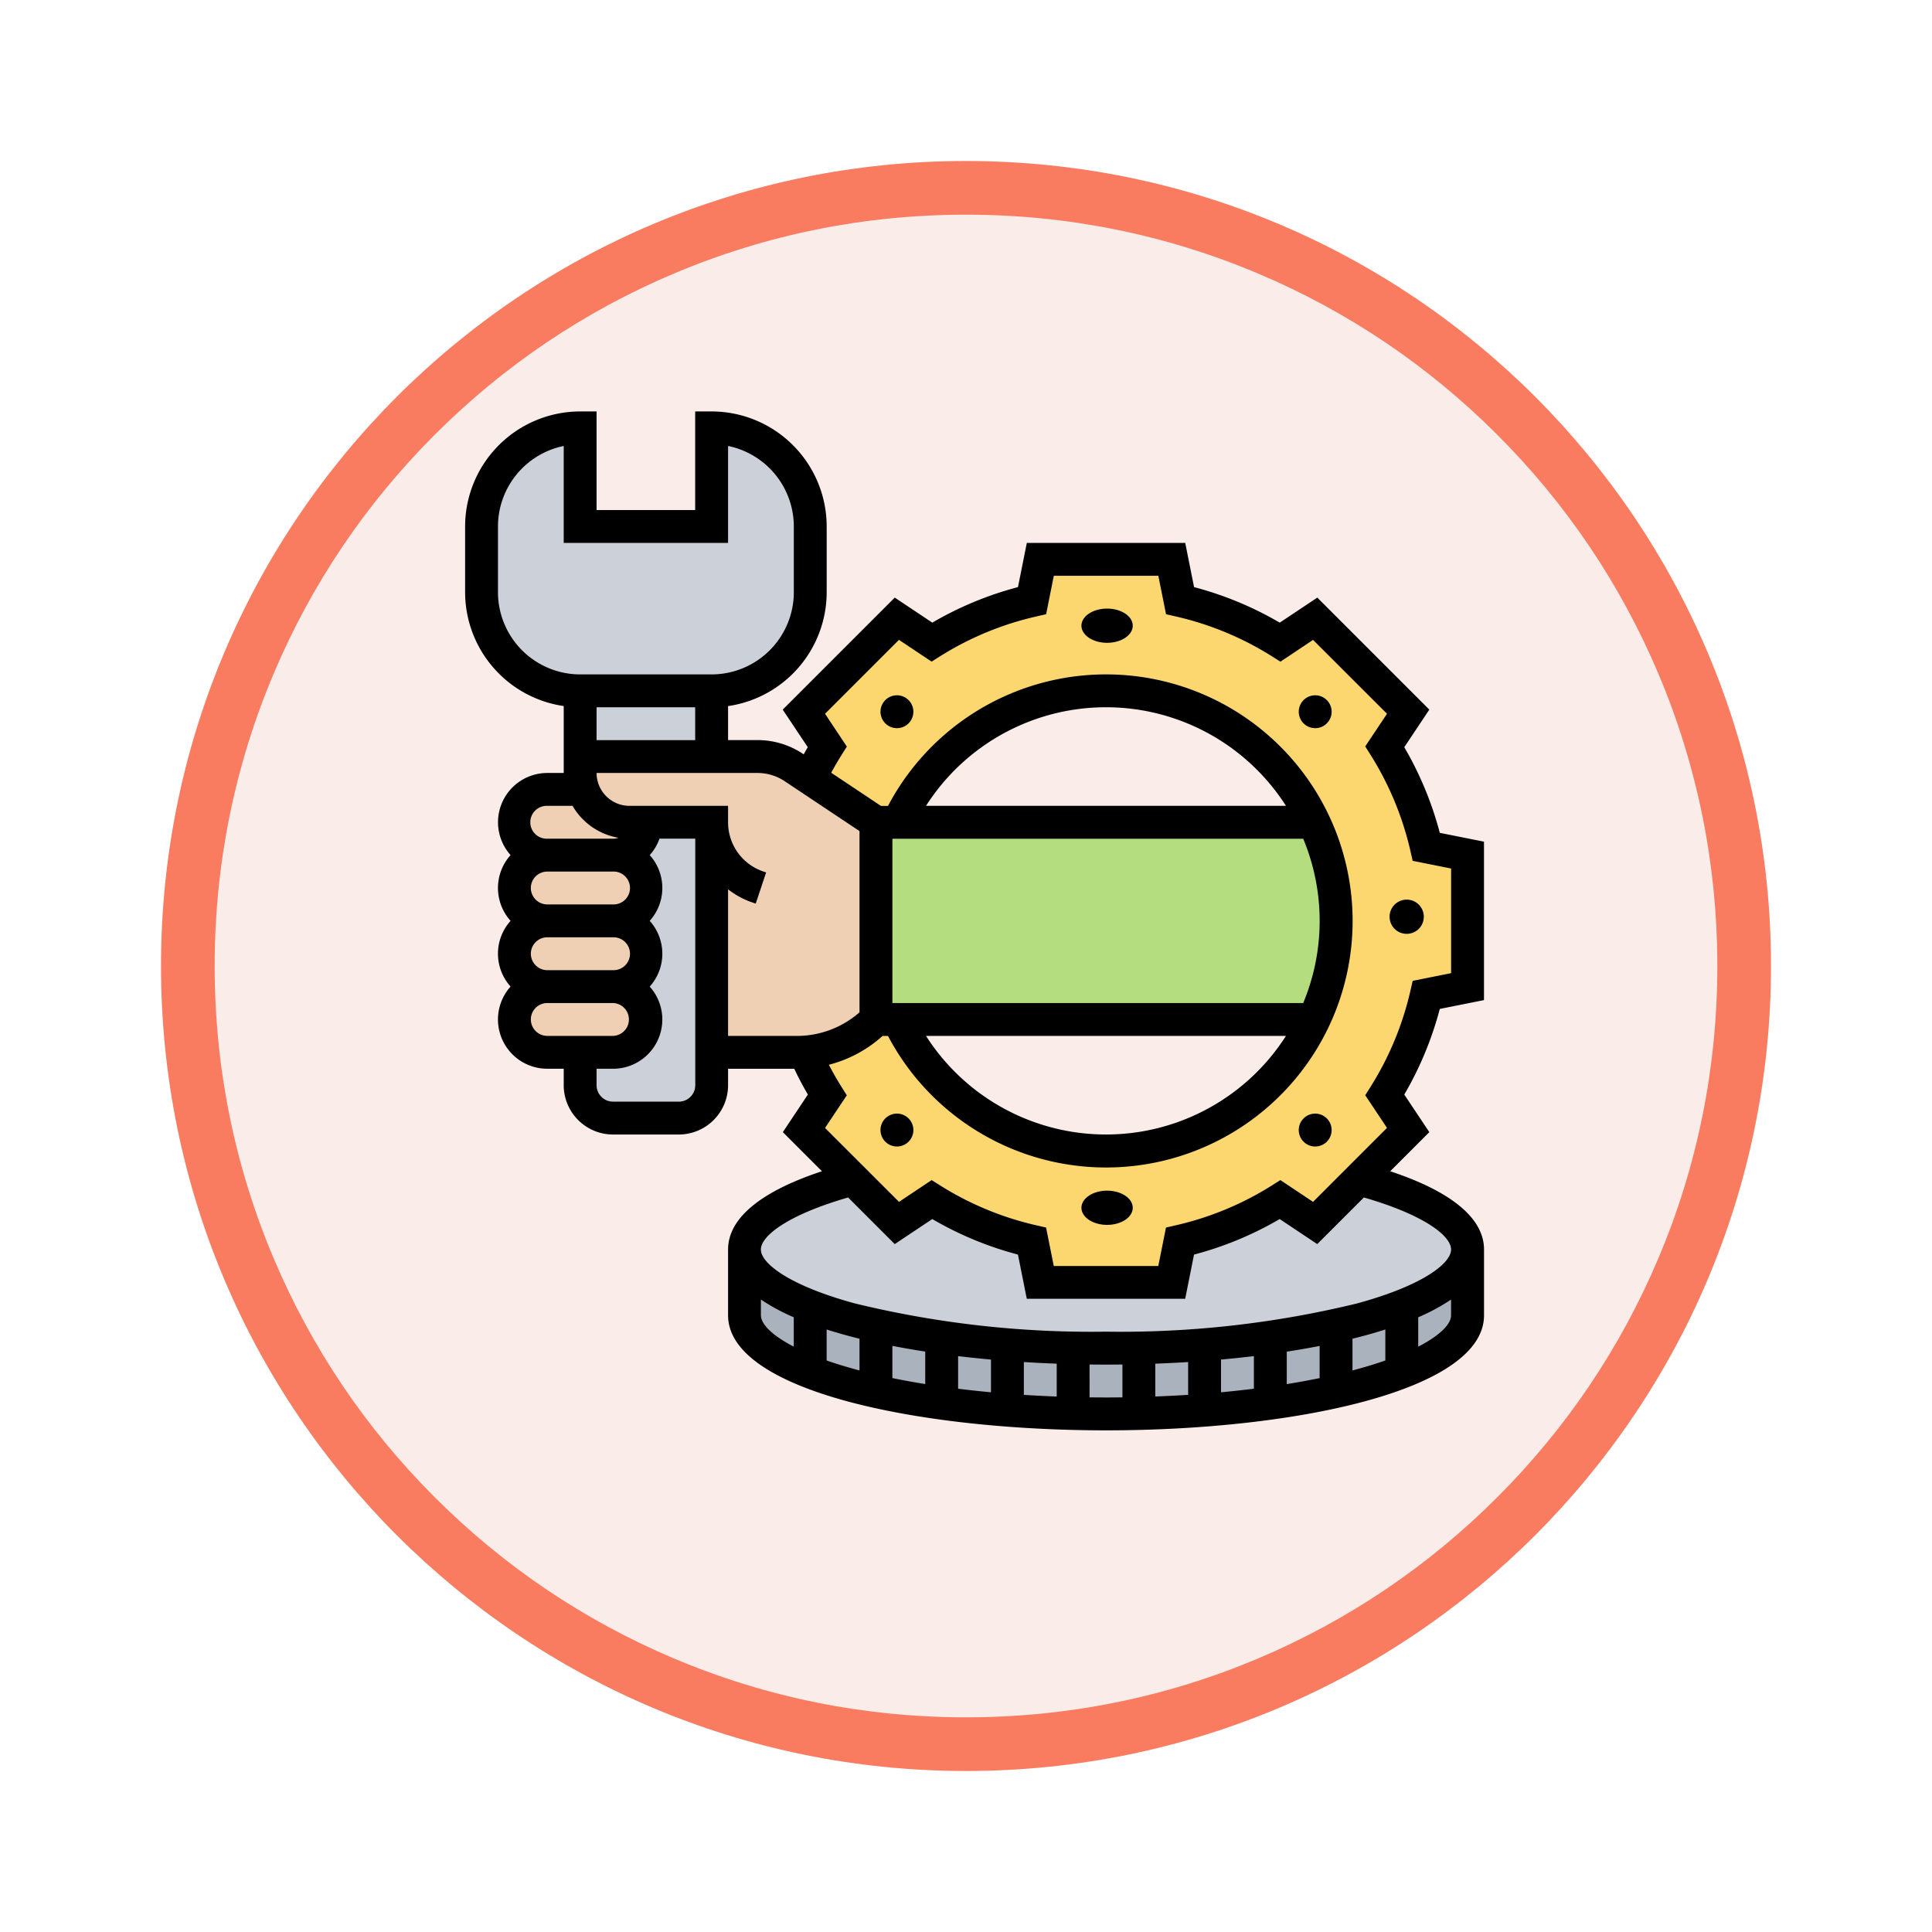 <svg xmlns="http://www.w3.org/2000/svg" xmlns:xlink="http://www.w3.org/1999/xlink" width="108" height="108" viewBox="0 0 108 108">
  <defs>
    <filter id="Trazado_982549" x="0" y="0" width="108" height="108" filterUnits="userSpaceOnUse">
      <feOffset dy="3" input="SourceAlpha"/>
      <feGaussianBlur stdDeviation="3" result="blur"/>
      <feFlood flood-opacity="0.161"/>
      <feComposite operator="in" in2="blur"/>
      <feComposite in="SourceGraphic"/>
    </filter>
  </defs>
  <g id="Grupo_1158157" data-name="Grupo 1158157" transform="translate(-199 -8244)">
    <g id="Grupo_1157482" data-name="Grupo 1157482" transform="translate(-249 7538)">
      <g id="Grupo_1149030" data-name="Grupo 1149030" transform="translate(-173 371)">
        <g id="Grupo_1146639" data-name="Grupo 1146639" transform="translate(420 -822)">
          <g transform="matrix(1, 0, 0, 1, 201, 1157)" filter="url(#Trazado_982549)">
            <g id="Trazado_982549-2" data-name="Trazado 982549" transform="translate(9 6)" fill="#faece9">
              <path d="M 45 88.5 C 39.127 88.5 33.43 87.35 28.068 85.082 C 22.889 82.891 18.236 79.755 14.241 75.759 C 10.245 71.764 7.109 67.111 4.918 61.932 C 2.65 56.57 1.5 50.873 1.5 45 C 1.5 39.127 2.65 33.43 4.918 28.068 C 7.109 22.889 10.245 18.236 14.241 14.241 C 18.236 10.245 22.889 7.109 28.068 4.918 C 33.43 2.65 39.127 1.5 45 1.5 C 50.873 1.5 56.57 2.65 61.932 4.918 C 67.111 7.109 71.764 10.245 75.759 14.241 C 79.755 18.236 82.891 22.889 85.082 28.068 C 87.35 33.43 88.5 39.127 88.5 45 C 88.5 50.873 87.35 56.57 85.082 61.932 C 82.891 67.111 79.755 71.764 75.759 75.759 C 71.764 79.755 67.111 82.891 61.932 85.082 C 56.57 87.35 50.873 88.5 45 88.5 Z" stroke="none"/>
              <path d="M 45 3 C 39.329 3 33.829 4.11 28.653 6.299 C 23.652 8.415 19.16 11.443 15.302 15.302 C 11.443 19.16 8.415 23.652 6.299 28.653 C 4.11 33.829 3 39.329 3 45 C 3 50.671 4.11 56.171 6.299 61.347 C 8.415 66.348 11.443 70.84 15.302 74.698 C 19.16 78.557 23.652 81.585 28.653 83.701 C 33.829 85.89 39.329 87 45 87 C 50.671 87 56.171 85.89 61.347 83.701 C 66.348 81.585 70.84 78.557 74.698 74.698 C 78.557 70.84 81.585 66.348 83.701 61.347 C 85.89 56.171 87 50.671 87 45 C 87 39.329 85.89 33.829 83.701 28.653 C 81.585 23.652 78.557 19.16 74.698 15.302 C 70.84 11.443 66.348 8.415 61.347 6.299 C 56.171 4.11 50.671 3 45 3 M 45 0 C 69.853 0 90 20.147 90 45 C 90 69.853 69.853 90 45 90 C 20.147 90 0 69.853 0 45 C 0 20.147 20.147 0 45 0 Z" stroke="none" fill="#f97c61"/>
            </g>
          </g>
        </g>
      </g>
    </g>
    <g id="rueda-dentada" transform="translate(225 8267)">
      <g id="Grupo_1158155" data-name="Grupo 1158155" transform="translate(0.919 0.919)">
        <g id="Grupo_1158143" data-name="Grupo 1158143" transform="translate(14.698 45.932)">
          <path id="Trazado_992462" data-name="Trazado 992462" d="M176.42,408v3.675c0,3.044-9.049,5.512-20.21,5.512S136,414.719,136,411.675V408c0,3.044,9.049,5.512,20.21,5.512S176.42,411.044,176.42,408Z" transform="translate(-136 -408)" fill="#aab2bd"/>
        </g>
        <g id="Grupo_1158144" data-name="Grupo 1158144" transform="translate(14.698 41.996)">
          <path id="Trazado_992463" data-name="Trazado 992463" d="M170.355,373.72c3.743,1,6.065,2.394,6.065,3.936,0,3.044-9.049,5.512-20.21,5.512S136,380.7,136,377.656c0-1.542,2.322-2.936,6.065-3.936l2.453,2.453,1.958-1.306a18.245,18.245,0,0,0,5.6,2.322l.46,2.3h7.349l.46-2.3a18.245,18.245,0,0,0,5.6-2.322l1.958,1.306Z" transform="translate(-136 -373.72)" fill="#ccd1d9"/>
        </g>
        <g id="Grupo_1158145" data-name="Grupo 1158145" transform="translate(18.019 7.349)">
          <path id="Trazado_992464" data-name="Trazado 992464" d="M202.019,88.536v7.349l-2.3.46a18.245,18.245,0,0,1-2.322,5.6L198.7,103.9l-2.744,2.744L193.5,109.1l-1.958-1.306a18.245,18.245,0,0,1-5.6,2.322l-.46,2.3h-7.349l-.46-2.3a18.245,18.245,0,0,1-5.6-2.322l-1.958,1.306-2.453-2.453L164.92,103.9l1.306-1.958a18.322,18.322,0,0,1-1.267-2.4,6.272,6.272,0,0,0,3.989-1.821h1.238a12.865,12.865,0,0,0,23.245,0h0a12.89,12.89,0,0,0,0-11.024h0a12.865,12.865,0,0,0-23.245,0h-1.238l-3.694-2.463a18.17,18.17,0,0,1,.971-1.759l-1.306-1.958,5.2-5.2,1.958,1.306a18.246,18.246,0,0,1,5.6-2.322l.46-2.3h7.349l.46,2.3a18.245,18.245,0,0,1,5.6,2.322l1.958-1.306,5.2,5.2-1.306,1.958a18.246,18.246,0,0,1,2.322,5.6Z" transform="translate(-164.92 -72)" fill="#fcd770"/>
        </g>
        <g id="Grupo_1158146" data-name="Grupo 1158146" transform="translate(22.047 22.047)">
          <path id="Trazado_992465" data-name="Trazado 992465" d="M224.484,200a12.89,12.89,0,0,1,0,11.024H200V200h24.483Z" transform="translate(-200 -200)" fill="#b4dd7f"/>
        </g>
        <g id="Grupo_1158147" data-name="Grupo 1158147" transform="translate(5.512 22.047)">
          <path id="Trazado_992466" data-name="Trazado 992466" d="M63.349,212.861V214.7a1.837,1.837,0,0,1-1.837,1.837H57.837A1.837,1.837,0,0,1,56,214.7v-1.837h1.837a1.837,1.837,0,0,0,0-3.675,1.837,1.837,0,0,0,0-3.675,1.837,1.837,0,0,0,0-3.675A1.837,1.837,0,0,0,59.675,200h3.675Z" transform="translate(-56 -200)" fill="#ccd1d9"/>
        </g>
        <g id="Grupo_1158148" data-name="Grupo 1158148">
          <path id="Trazado_992467" data-name="Trazado 992467" d="M26.373,13.512v3.675A5.512,5.512,0,0,1,20.861,22.7H13.512A5.512,5.512,0,0,1,8,17.186V13.512A5.512,5.512,0,0,1,13.512,8v5.512h7.349V8a5.512,5.512,0,0,1,5.512,5.512Z" transform="translate(-8 -8)" fill="#ccd1d9"/>
        </g>
        <g id="Grupo_1158149" data-name="Grupo 1158149" transform="translate(5.512 14.698)">
          <path id="Trazado_992468" data-name="Trazado 992468" d="M63.349,136v3.675H56.919a.917.917,0,0,0-.919.919V136Z" transform="translate(-56 -136)" fill="#ccd1d9"/>
        </g>
        <g id="Grupo_1158150" data-name="Grupo 1158150" transform="translate(5.512 18.373)">
          <path id="Trazado_992469" data-name="Trazado 992469" d="M63.349,171.675H58.756A2.755,2.755,0,0,1,56,168.919a.917.917,0,0,1,.919-.919h8.992a3.676,3.676,0,0,1,2.038.617l.892.595,3.694,2.463V182.7a6.273,6.273,0,0,1-3.989,1.821c-.148.01-.3.016-.447.016H63.349Z" transform="translate(-56 -168)" fill="#f0d0b4"/>
        </g>
        <g id="Grupo_1158151" data-name="Grupo 1158151" transform="translate(1.837 27.559)">
          <path id="Trazado_992470" data-name="Trazado 992470" d="M29.512,248a1.837,1.837,0,1,1,0,3.675H25.837a1.837,1.837,0,1,1,0-3.675Z" transform="translate(-24 -248)" fill="#f0d0b4"/>
        </g>
        <g id="Grupo_1158152" data-name="Grupo 1158152" transform="translate(1.837 31.234)">
          <path id="Trazado_992471" data-name="Trazado 992471" d="M29.512,280a1.837,1.837,0,1,1,0,3.675H25.837a1.837,1.837,0,1,1,0-3.675Z" transform="translate(-24 -280)" fill="#f0d0b4"/>
        </g>
        <g id="Grupo_1158153" data-name="Grupo 1158153" transform="translate(1.837 23.885)">
          <path id="Trazado_992472" data-name="Trazado 992472" d="M29.512,216a1.837,1.837,0,1,1,0,3.675H25.837a1.837,1.837,0,1,1,0-3.675Z" transform="translate(-24 -216)" fill="#f0d0b4"/>
        </g>
        <g id="Grupo_1158154" data-name="Grupo 1158154" transform="translate(1.837 20.21)">
          <path id="Trazado_992473" data-name="Trazado 992473" d="M30.431,185.837h.919a1.837,1.837,0,0,1-1.837,1.837H25.837a1.837,1.837,0,1,1,0-3.675h1.995A2.758,2.758,0,0,0,30.431,185.837Z" transform="translate(-24 -184)" fill="#f0d0b4"/>
        </g>
      </g>
      <g id="Grupo_1158156" data-name="Grupo 1158156" transform="translate(0 0)">
        <ellipse id="Elipse_11591" data-name="Elipse 11591" cx="1.435" cy="0.957" rx="1.435" ry="0.957" transform="translate(34.452 11.02)"/>
        <path id="Trazado_992474" data-name="Trazado 992474" d="M203.1,138.177a.919.919,0,1,0,.65.269A.916.916,0,0,0,203.1,138.177Z" transform="translate(-178.961 -122.31)"/>
        <path id="Trazado_992475" data-name="Trazado 992475" d="M203.1,341.823a.919.919,0,1,0,.65.269A.916.916,0,0,0,203.1,341.823Z" transform="translate(-178.961 -302.571)"/>
        <ellipse id="Elipse_11592" data-name="Elipse 11592" cx="1.435" cy="0.957" rx="1.435" ry="0.957" transform="translate(34.452 43.558)"/>
        <path id="Trazado_992476" data-name="Trazado 992476" d="M406.742,341.823a.919.919,0,1,0,.65.269A.916.916,0,0,0,406.742,341.823Z" transform="translate(-359.222 -302.571)"/>
        <circle id="Elipse_11593" data-name="Elipse 11593" cx="0.957" cy="0.957" r="0.957" transform="translate(51.678 27.289)"/>
        <path id="Trazado_992477" data-name="Trazado 992477" d="M406.742,138.177a.919.919,0,1,0,.65.269A.916.916,0,0,0,406.742,138.177Z" transform="translate(-359.222 -122.31)"/>
        <path id="Trazado_992478" data-name="Trazado 992478" d="M56.956,32.906V24.05l-2.471-.494A19.136,19.136,0,0,0,52.5,18.768l1.4-2.1-6.262-6.262-2.1,1.4A19.131,19.131,0,0,0,40.749,9.82l-.494-2.471H31.4L30.905,9.82a19.14,19.14,0,0,0-4.788,1.986l-2.1-1.4-6.262,6.262,1.4,2.1c-.078.133-.153.267-.227.4l-.038-.026a4.579,4.579,0,0,0-2.548-.771H14.7v-1.9a6.44,6.44,0,0,0,5.512-6.364V6.43A6.438,6.438,0,0,0,13.78,0h-.919V5.512H7.349V0H6.43A6.438,6.438,0,0,0,0,6.43v3.675a6.44,6.44,0,0,0,5.512,6.364V20.21H4.593A2.754,2.754,0,0,0,2.541,24.8a2.749,2.749,0,0,0,0,3.675,2.749,2.749,0,0,0,0,3.675,2.754,2.754,0,0,0,2.052,4.593h.919v.919A2.759,2.759,0,0,0,8.268,40.42h3.675A2.759,2.759,0,0,0,14.7,37.664v-.919h3.7c.233.49.487.973.761,1.442l-1.4,2.1,2.186,2.186C16.5,43.613,14.7,45.112,14.7,46.851v3.675c0,4.222,10.629,6.431,21.129,6.431s21.129-2.209,21.129-6.431V46.851c0-1.738-1.806-3.238-5.244-4.377L53.9,40.287l-1.4-2.1A19.136,19.136,0,0,0,54.485,33.4ZM7.349,18.373V16.536h5.512v1.837ZM1.837,10.105V6.43a4.6,4.6,0,0,1,3.675-4.5v5.42H14.7V1.93a4.6,4.6,0,0,1,3.675,4.5v3.675A4.6,4.6,0,0,1,13.78,14.7H6.43A4.6,4.6,0,0,1,1.837,10.105ZM4.593,22.047H6.006a3.683,3.683,0,0,0,2.565,1.785.912.912,0,0,1-.3.052H4.593a.919.919,0,1,1,0-1.837Zm-.919,8.268a.92.92,0,0,1,.919-.919H8.268a.919.919,0,1,1,0,1.837H4.593A.92.92,0,0,1,3.675,30.315Zm0-3.675a.92.92,0,0,1,.919-.919H8.268a.919.919,0,1,1,0,1.837H4.593A.92.92,0,0,1,3.675,26.641Zm0,7.349a.92.92,0,0,1,.919-.919H8.268a.919.919,0,0,1,0,1.837H4.593A.92.92,0,0,1,3.675,33.99Zm8.268,4.593H8.268a.92.92,0,0,1-.919-.919v-.919h.919a2.754,2.754,0,0,0,2.052-4.593,2.749,2.749,0,0,0,0-3.675,2.749,2.749,0,0,0,0-3.675,2.758,2.758,0,0,0,.546-.919h2v13.78A.92.92,0,0,1,11.942,38.583ZM14.7,26.715a4.743,4.743,0,0,0,1.405.75l.141.047.581-1.743-.142-.047A2.9,2.9,0,0,1,14.7,22.966v-.919H9.186A1.839,1.839,0,0,1,7.349,20.21h8.992a2.747,2.747,0,0,1,1.529.463l4.177,2.785V33.59a5.314,5.314,0,0,1-3.517,1.319H14.7ZM46.85,33.071H23.885V23.885H46.85a11.935,11.935,0,0,1,0,9.186Zm-.964,1.837a11.938,11.938,0,0,1-20.121,0ZM25.765,22.047a11.938,11.938,0,0,1,20.121,0Zm-9.23,28.478v-.881a11.03,11.03,0,0,0,1.837.992v1.641C17.121,51.633,16.536,51,16.536,50.525Zm3.675,2.527V51.32c.579.185,1.193.357,1.837.516v1.772l-.269-.072Q20.92,53.3,20.21,53.053Zm12.861.178v1.837q-.93-.035-1.837-.093V53.139q.912.057,1.837.091Zm-3.675,1.6q-.937-.087-1.837-.2V52.808q.9.108,1.837.192Zm-3.675-.46q-.949-.153-1.837-.335v-1.8q.892.174,1.837.319Zm9.186.741V53.276q.459.006.919.006t.919-.006v1.837q-.457.006-.919.006T34.908,55.113Zm12.861-2.874v1.8q-.887.182-1.837.335V52.558Q46.876,52.413,47.769,52.239Zm-3.675,2.393q-.9.112-1.837.2V53q.932-.084,1.837-.192Zm-3.675.342q-.907.058-1.837.093V53.23q.924-.034,1.837-.091Zm9.186-1.366V51.836c.644-.159,1.258-.331,1.837-.516v1.732q-.711.249-1.568.484l-.269.072Zm3.675-1.33V50.637a11.03,11.03,0,0,0,1.837-.992v.881C55.119,51,54.533,51.633,53.281,52.279Zm1.837-5.428c0,.787-1.621,2.024-5.242,3.011a55.864,55.864,0,0,1-14.049,1.582,55.864,55.864,0,0,1-14.049-1.582c-3.621-.988-5.242-2.224-5.242-3.011,0-.764,1.514-1.939,4.876-2.908l2.606,2.606,2.1-1.4a19.136,19.136,0,0,0,4.788,1.986l.494,2.471h8.855l.494-2.471a19.136,19.136,0,0,0,4.788-1.986l2.1,1.4,2.606-2.606c3.362.969,4.876,2.144,4.876,2.908ZM52.837,32.408a17.315,17.315,0,0,1-2.205,5.317l-.315.5,1.217,1.825L47.4,44.185l-1.825-1.217-.5.315a17.317,17.317,0,0,1-5.317,2.205l-.579.133-.43,2.148H32.906l-.43-2.148-.579-.133a17.316,17.316,0,0,1-5.317-2.205l-.5-.315-1.825,1.217L20.12,40.053l1.217-1.825-.315-.5c-.246-.392-.475-.8-.689-1.207a7.13,7.13,0,0,0,3-1.609h.307a13.782,13.782,0,1,0,0-12.861h-.394l-2.781-1.854c.177-.327.363-.649.559-.962l.315-.5L20.12,16.9l4.132-4.132,1.825,1.217.5-.315A17.317,17.317,0,0,1,31.9,11.468l.579-.133.43-2.148h5.843l.43,2.148.579.133a17.319,17.319,0,0,1,5.317,2.205l.5.315L47.4,12.771,51.534,16.9l-1.217,1.825.315.5a17.316,17.316,0,0,1,2.205,5.317l.133.579,2.148.43V31.4l-2.148.43Z" transform="translate(0 0)"/>
      </g>
    </g>
  </g>
</svg>
